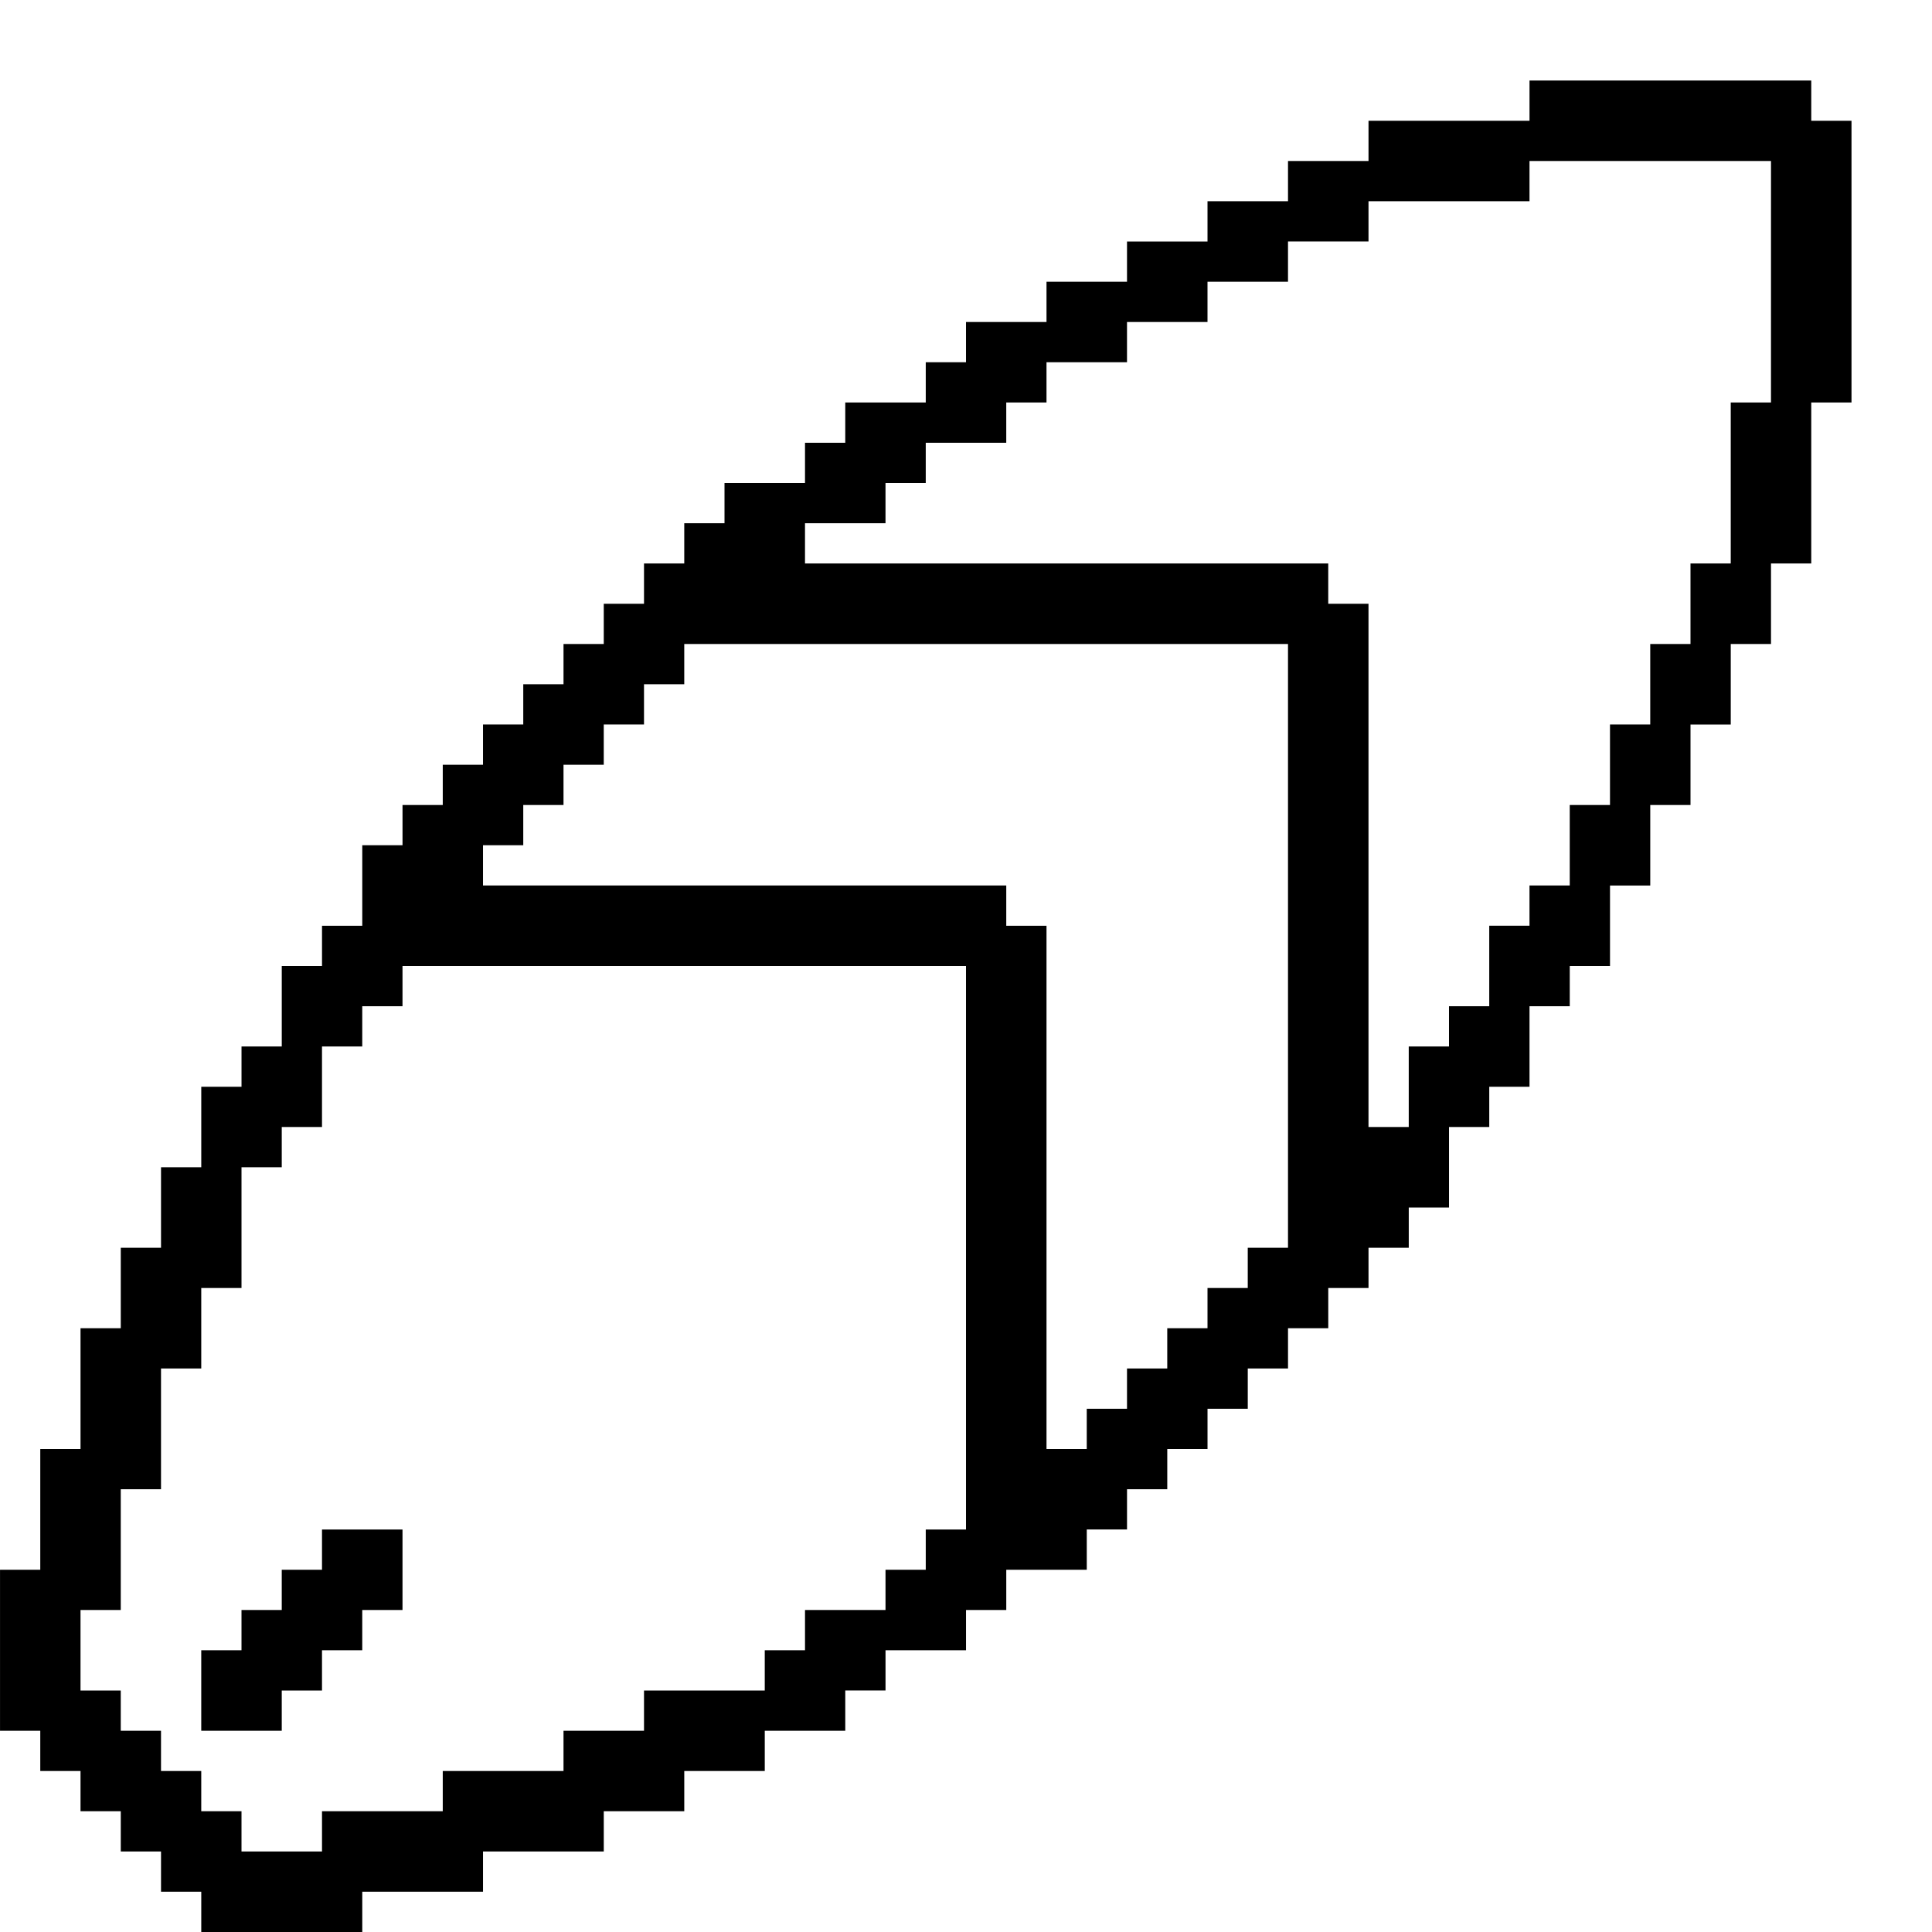 <?xml version="1.0" encoding="UTF-8"?>
<svg width="1200pt" height="1200pt" version="1.1" viewBox="0 0 1200 1200" xmlns="http://www.w3.org/2000/svg">
 <path d="m200 950h50v50h-25v25h-25v25h-25v25h-50v-50h25v-25h25v-25h25zm950-875v175h-25v100h-25v50h-25v50h-25v50h-25v50h-25v50h-25v25h-25v50h-25v25h-25v50h-25v25h-25v25h-25v25h-25v25h-25v25h-25v25h-25v25h-25v25h-25v25h-50v25h-25v25h-50v25h-25v25h-50v25h-50v25h-50v25h-75v25h-75v25h-100v-25h-25v-25h-25v-25h-25v-25h-25v-25h-25v-100h25v-75h25v-75h25v-50h25v-50h25v-50h25v-25h25v-50h25v-25h25v-50h25v-25h25v-25h25v-25h25v-25h25v-25h25v-25h25v-25h25v-25h25v-25h50v-25h25v-25h50v-25h25v-25h50v-25h50v-25h50v-25h50v-25h50v-25h100v-25h175v25zm-550 525h-350v25h-25v25h-25v50h-25v25h-25v75h-25v50h-25v75h-25v75h-25v50h25v25h25v25h25v25h25v25h50v-25h75v-25h75v-25h50v-25h75v-25h25v-25h50v-25h25v-25h25zm200-200h-375v25h-25v25h-25v25h-25v25h-25v25h-25v25h325v25h25v325h25v-25h25v-25h25v-25h25v-25h25v-25h25zm300-300h-150v25h-100v25h-50v25h-50v25h-50v25h-50v25h-25v25h-50v25h-25v25h-50v25h325v25h25v325h25v-50h25v-25h25v-50h25v-25h25v-50h25v-50h25v-50h25v-50h25v-100h25z"/>
</svg>

